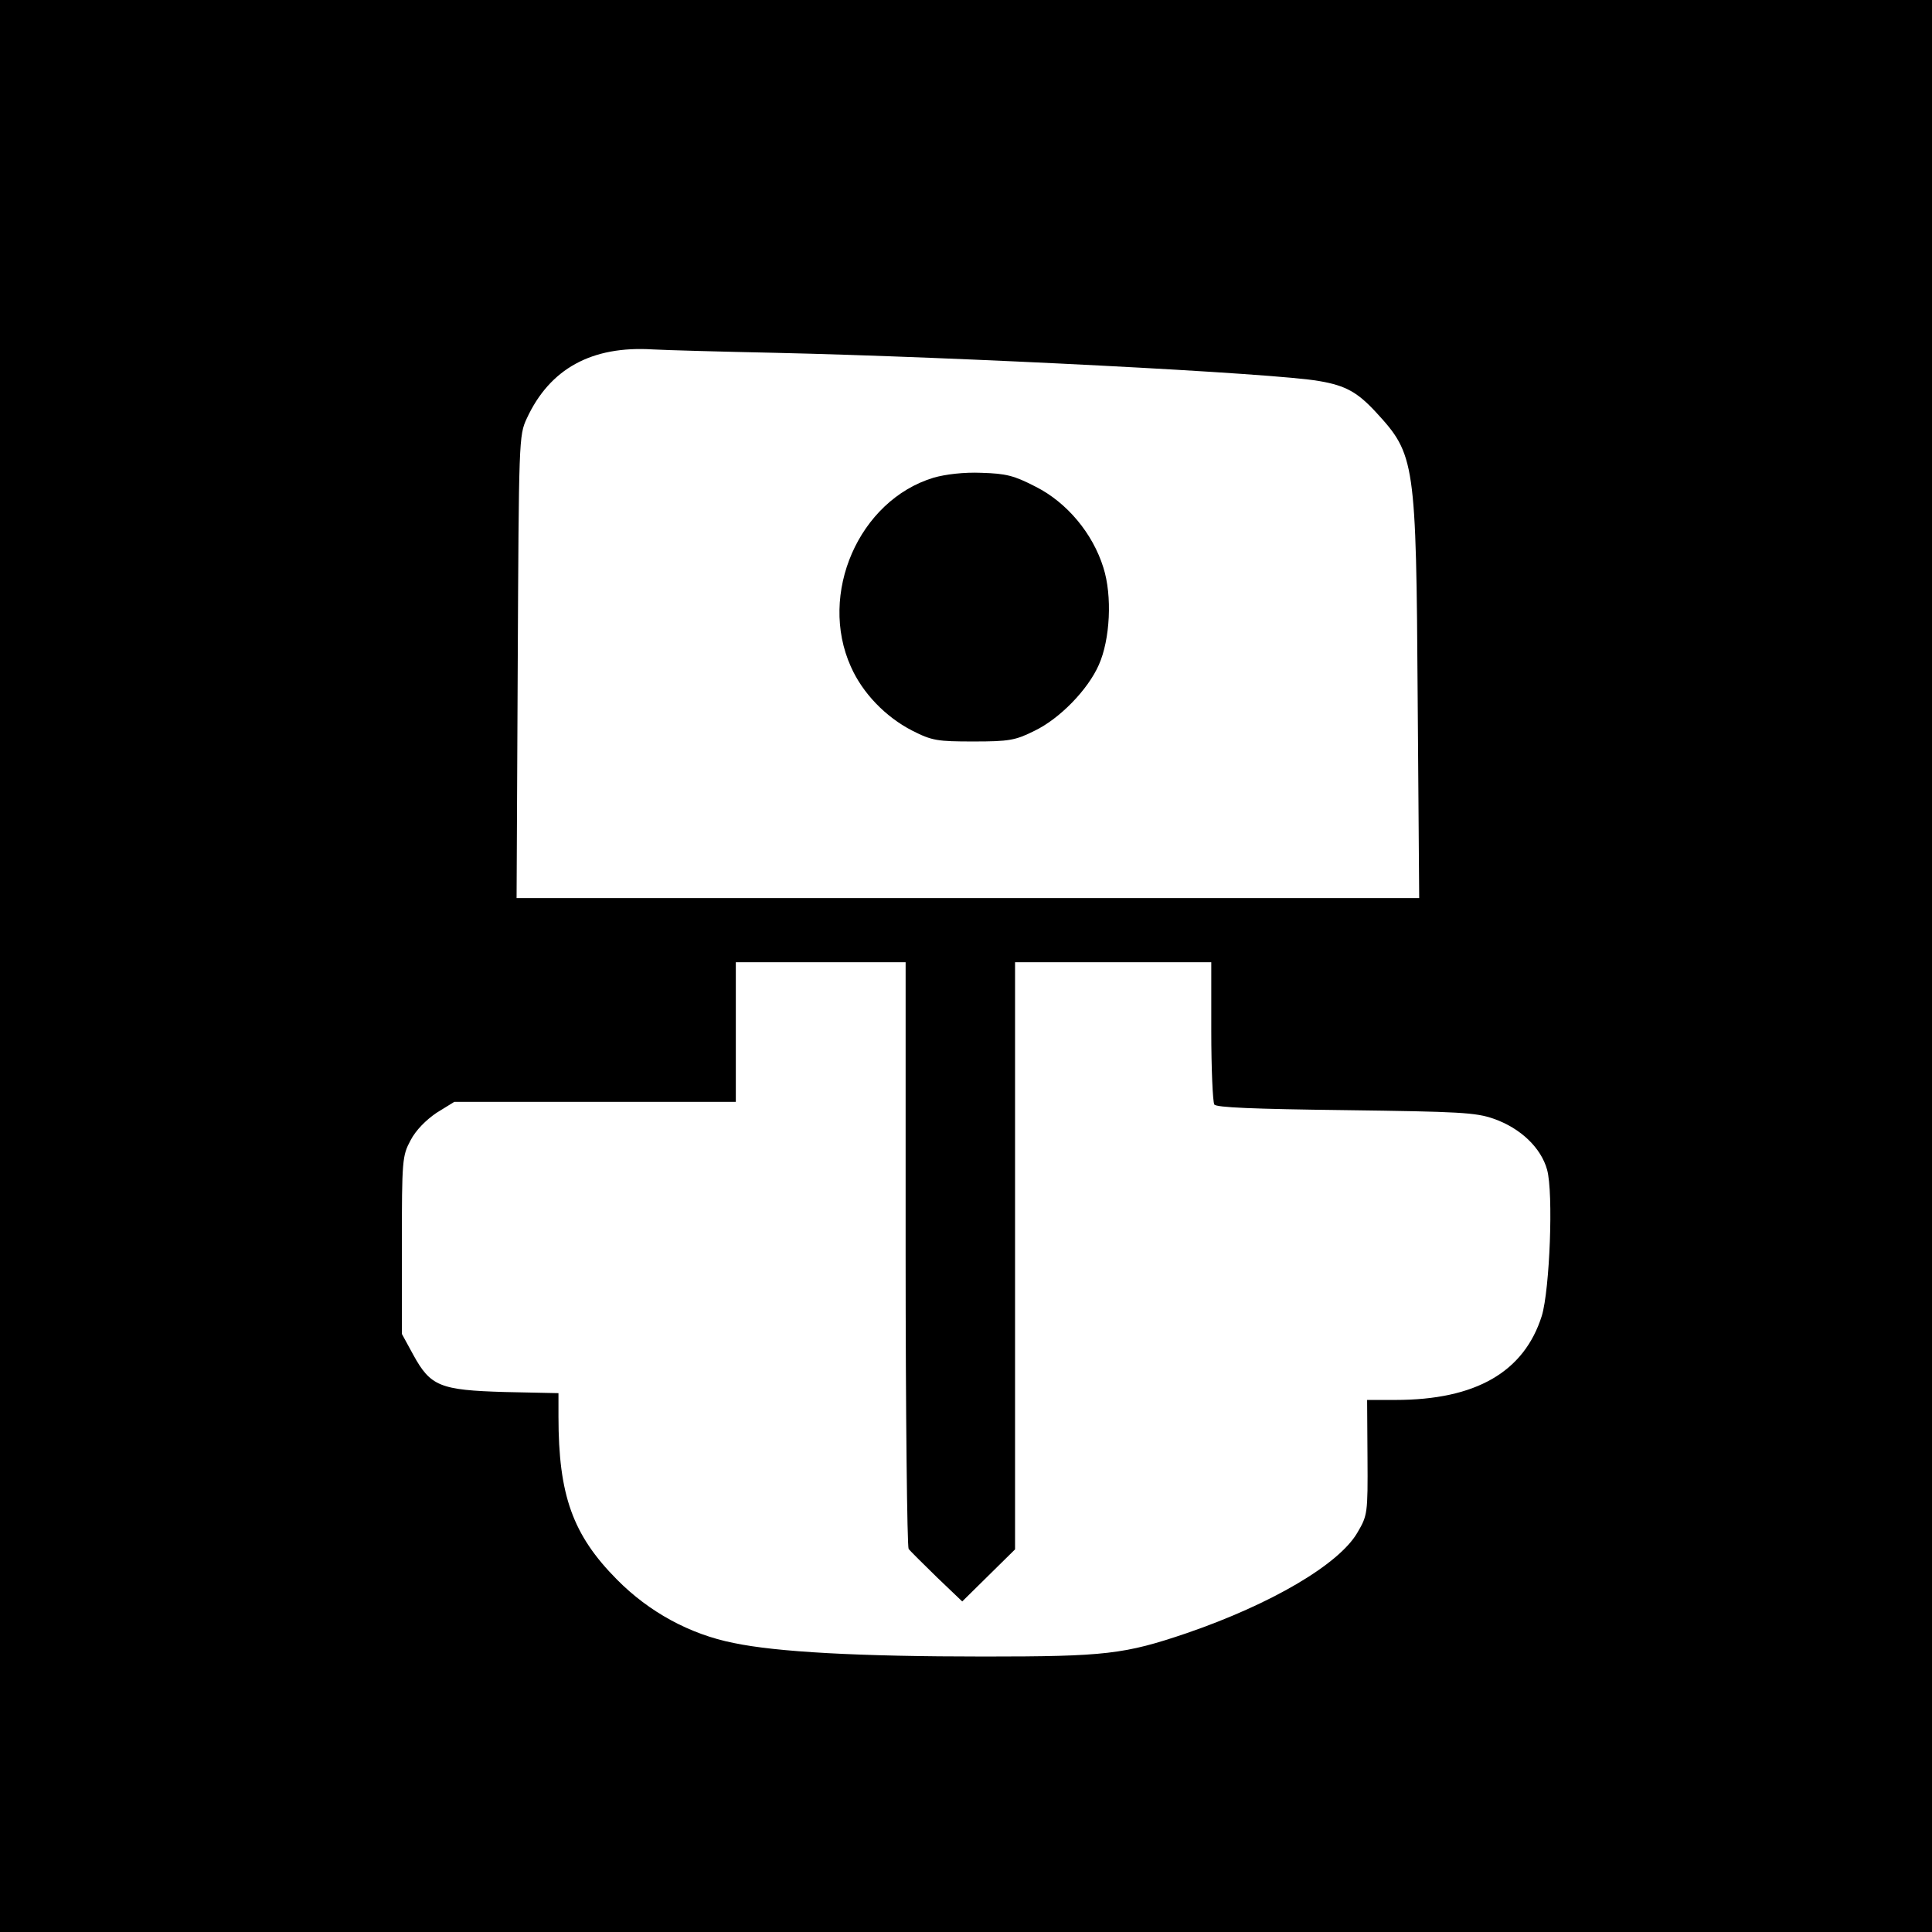 <?xml version="1.0" standalone="no"?>
<!DOCTYPE svg PUBLIC "-//W3C//DTD SVG 20010904//EN"
 "http://www.w3.org/TR/2001/REC-SVG-20010904/DTD/svg10.dtd">
<svg version="1.0" xmlns="http://www.w3.org/2000/svg"
 width="512pt" height="512pt" viewBox="0 0 512 512"
 preserveAspectRatio="xMidYMid meet">
<g transform="translate(0,512) scale(0.1,-0.1)"
fill="#000000" stroke="none">
<path d="M0 2560 l0 -2560 2560 0 2560 0 0 2560 0 2560 -2560 0 -2560 0 0
-2560z m2055 1625 c483 -11 1329 -54 1442 -75 70 -12 101 -30 150 -83 103
-112 106 -129 110 -759 l4 -528 -1196 0 -1196 0 3 613 c3 601 3 613 24 658 61
132 172 193 334 183 36 -2 182 -6 325 -9z m345 -2387 c0 -425 4 -777 8 -783 4
-5 38 -39 75 -75 l67 -64 70 69 70 69 0 778 0 778 260 0 260 0 0 -182 c0 -101
4 -188 8 -195 5 -8 103 -12 347 -15 302 -4 346 -6 394 -23 71 -25 125 -77 141
-135 17 -62 7 -317 -14 -387 -47 -149 -175 -223 -388 -223 l-75 0 1 -152 c1
-150 0 -154 -27 -200 -49 -84 -228 -189 -452 -266 -165 -56 -215 -62 -537 -62
-333 0 -550 12 -664 36 -116 23 -224 82 -309 168 -117 118 -155 223 -155 432
l0 62 -142 3 c-172 5 -197 15 -243 99 l-30 55 0 235 c0 226 1 237 23 278 14
27 41 54 69 73 l47 29 373 0 373 0 0 185 0 185 225 0 225 0 0 -772z"/>
<path d="M2474 3854 c-198 -60 -306 -308 -219 -501 31 -70 92 -133 162 -169
53 -27 67 -29 163 -29 94 0 111 3 161 28 67 32 142 109 171 175 30 67 36 183
12 258 -28 90 -96 172 -179 214 -58 30 -79 35 -144 37 -46 2 -96 -4 -127 -13z"/>
</g>
</svg>
